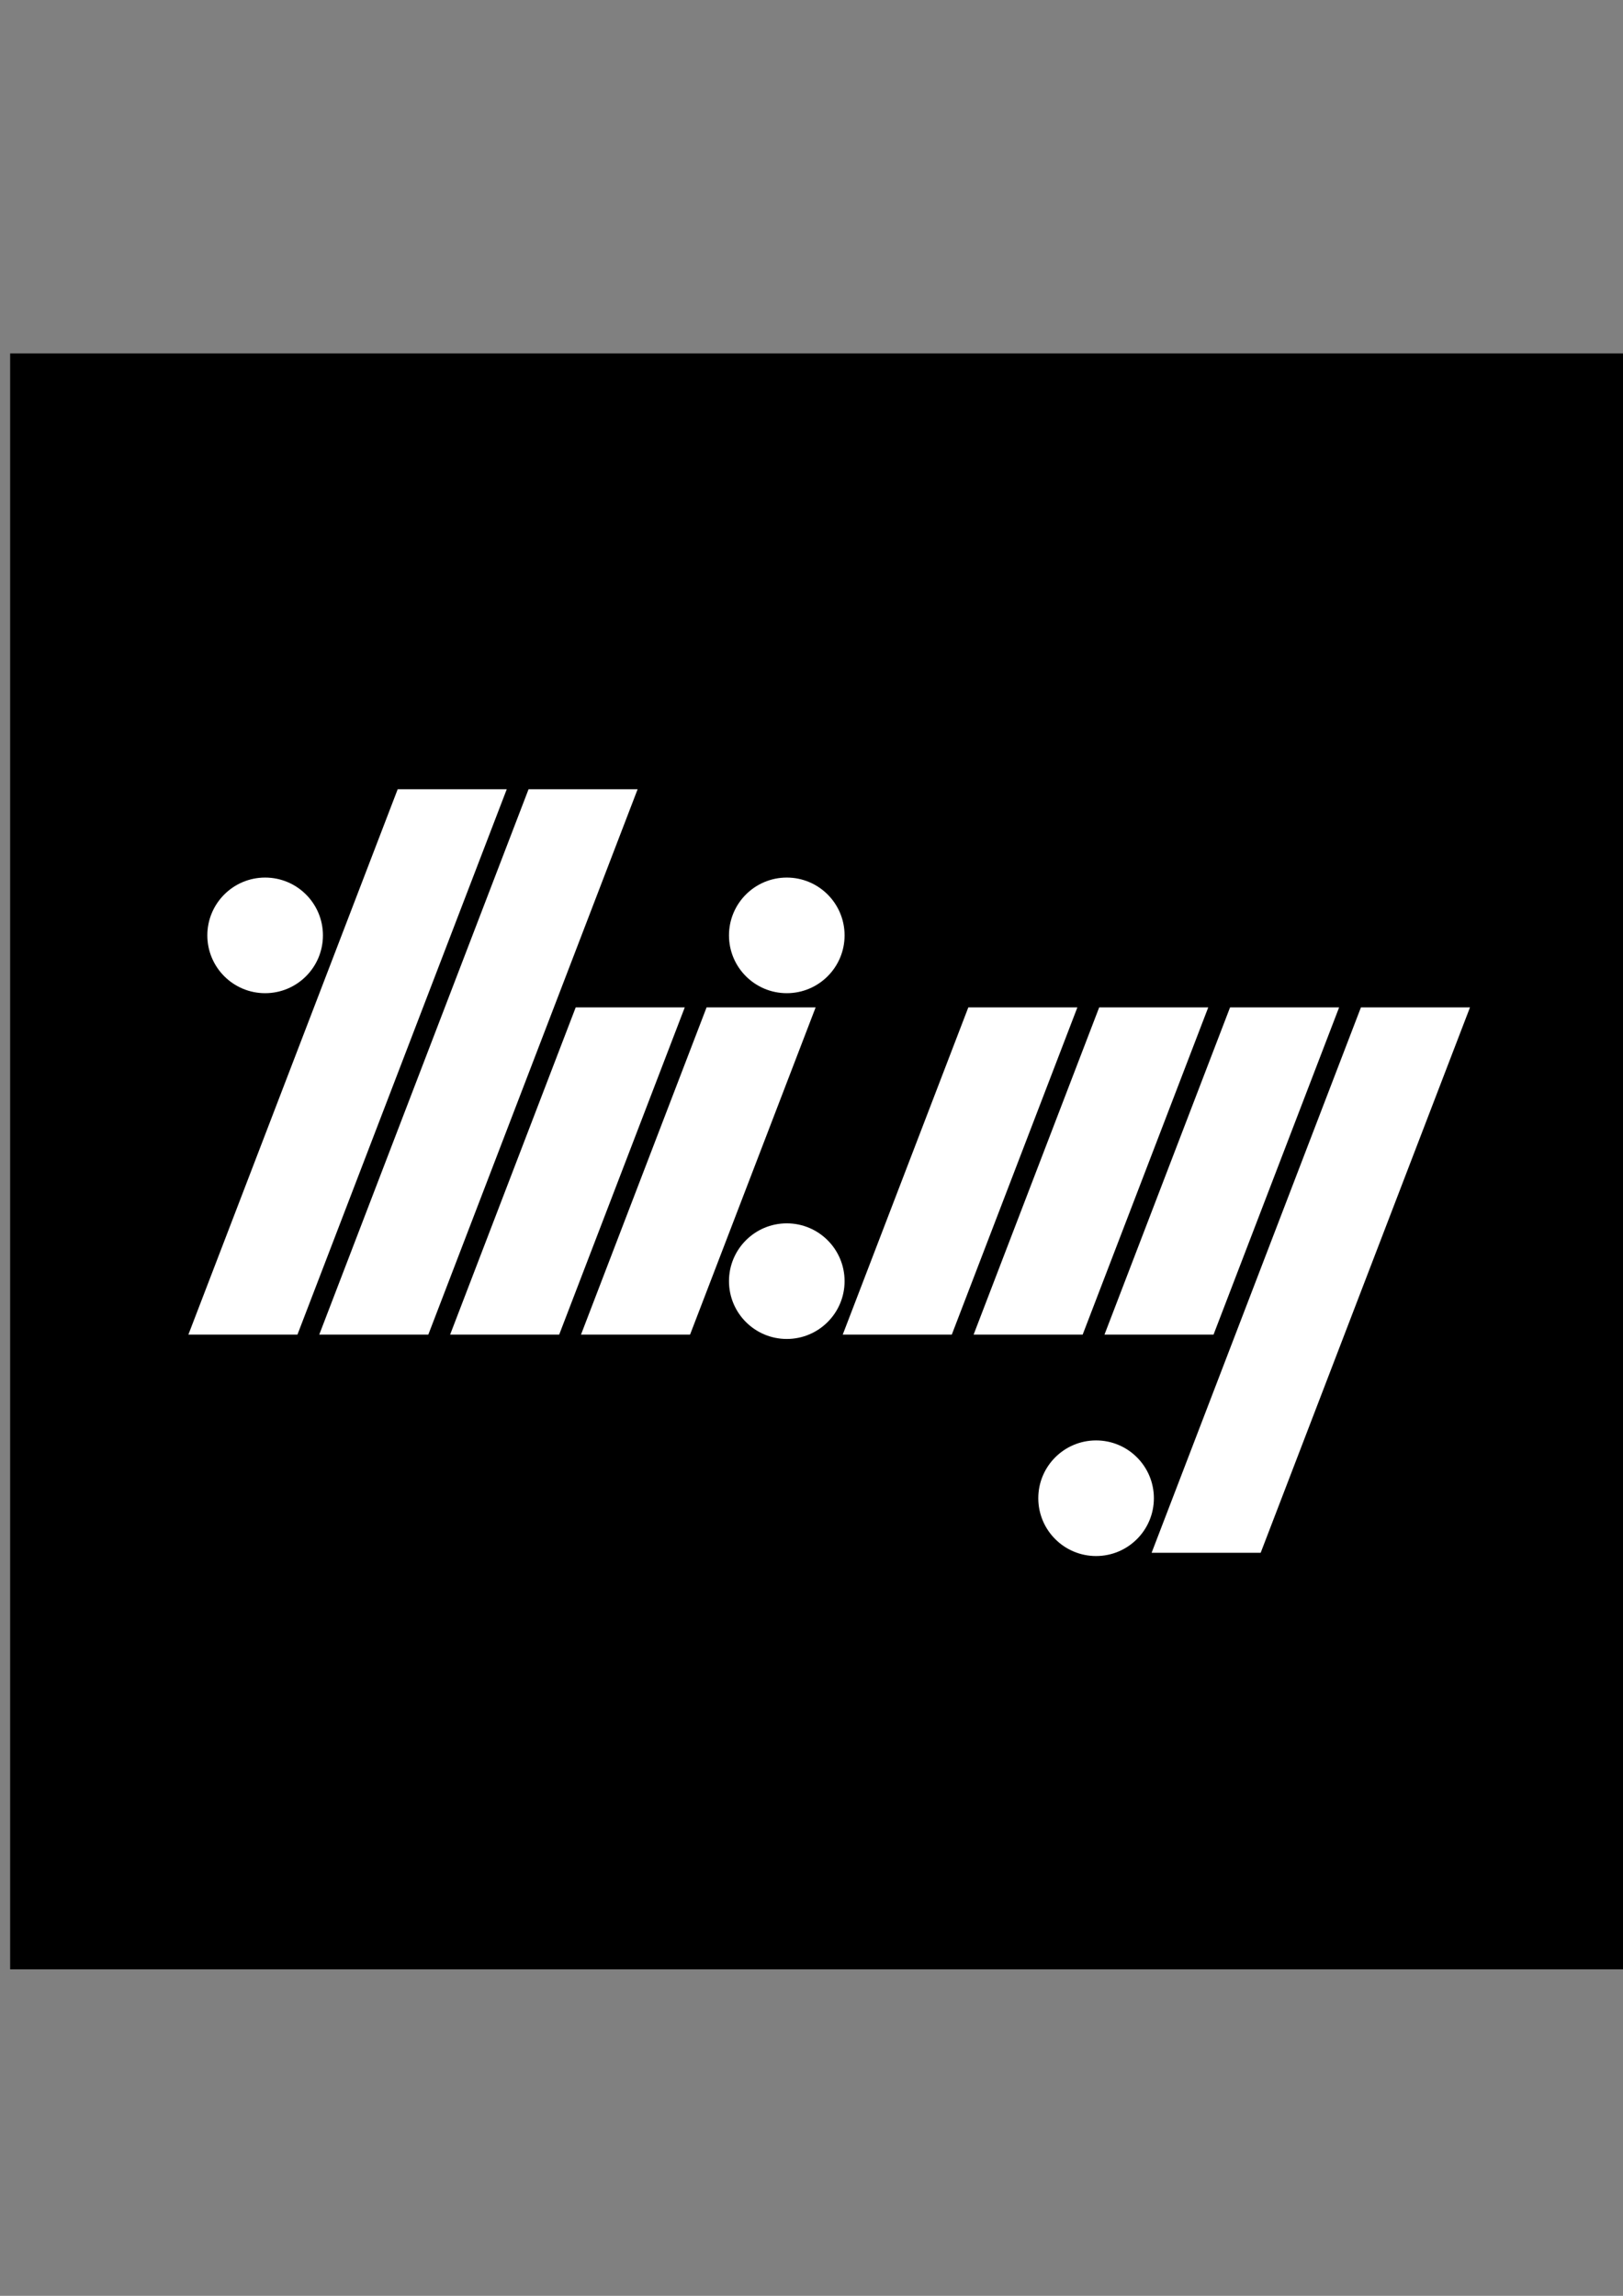 <?xml version="1.0" encoding="UTF-8" standalone="no"?>
<!-- Created with Inkscape (http://www.inkscape.org/) -->

<svg
   xmlns:dc="http://purl.org/dc/elements/1.1/"
   xmlns:cc="http://creativecommons.org/ns#"
   xmlns:rdf="http://www.w3.org/1999/02/22-rdf-syntax-ns#"
   xmlns:svg="http://www.w3.org/2000/svg"
   xmlns="http://www.w3.org/2000/svg"
   xmlns:sodipodi="http://sodipodi.sourceforge.net/DTD/sodipodi-0.dtd"
   xmlns:inkscape="http://www.inkscape.org/namespaces/inkscape"
   width="744.094"
   height="1052.362"
   id="svg3390"
   version="1.1"
   inkscape:version="0.48.2 r9819"
   sodipodi:docname="New document 5">
  <rect width="100%" height="100%" fill="#808080" stroke="none"/>
  <defs
     id="defs3392" />
  <sodipodi:namedview
     id="base"
     pagecolor="#ffffff"
     bordercolor="#666666"
     borderopacity="1.0"
     inkscape:pageopacity="0.0"
     inkscape:pageshadow="2"
     inkscape:zoom="0.35"
     inkscape:cx="375"
     inkscape:cy="520"
     inkscape:document-units="px"
     inkscape:current-layer="layer1"
     showgrid="false"
     inkscape:window-width="1680"
     inkscape:window-height="1002"
     inkscape:window-x="1"
     inkscape:window-y="0"
     inkscape:window-maximized="0" />
  <g
     inkscape:label="Layer 1"
     inkscape:groupmode="layer"
     id="layer1">
    <rect
       style="fill:#000000;fill-opacity:1;stroke:none"
       id="rect4168"
       width="740.7"
       height="740.7"
       x="4.65"
       y="162.012"
       inkscape:export-filename="/Users/toxi/work/clj/thing/logo-1280.png"
       inkscape:export-xdpi="155.53"
       inkscape:export-ydpi="155.53" />
    <g
       id="g4224"
       transform="translate(-1695.132,-450.594)"
       inkscape:export-filename="/Users/toxi/work/clj/thing/logo-1280.png"
       inkscape:export-xdpi="155.53"
       inkscape:export-ydpi="155.53">
      <path
         id="rect4144"
         d="m 1877.464,812.362 50,0 -95.966,250 -50,0 z"
         style="fill:#ffffff;fill-opacity:1;stroke:none"
         inkscape:connector-curvature="0" />
      <path
         id="rect4146"
         d="m 1937.464,812.362 50,0 -95.966,250 -50,0 z"
         style="fill:#ffffff;fill-opacity:1;stroke:none"
         inkscape:connector-curvature="0" />
      <path
         id="rect4148"
         d="m 1959.078,912.362 50,0 -57.579,150 -50,0 z"
         style="fill:#ffffff;fill-opacity:1;stroke:none"
         inkscape:connector-curvature="0" />
      <path
         id="rect4150"
         d="m 2019.078,912.362 50,0 -57.579,150 -50,0 z"
         style="fill:#ffffff;fill-opacity:1;stroke:none"
         inkscape:connector-curvature="0" />
      <path
         id="rect4152"
         d="m 2139.077,912.362 50,0 -57.579,150 -50,0 z"
         style="fill:#ffffff;fill-opacity:1;stroke:none"
         inkscape:connector-curvature="0" />
      <path
         id="rect4154"
         d="m 2199.077,912.362 50,0 -57.579,150 -50,0 z"
         style="fill:#ffffff;fill-opacity:1;stroke:none"
         inkscape:connector-curvature="0" />
      <path
         id="rect4156"
         d="m 2259.077,912.362 50,0 -57.579,150 -50,0 z"
         style="fill:#ffffff;fill-opacity:1;stroke:none"
         inkscape:connector-curvature="0" />
      <path
         id="rect4158"
         d="m 2319.077,912.362 50,0 -95.966,250 -50,0 z"
         style="fill:#ffffff;fill-opacity:1;stroke:none"
         inkscape:connector-curvature="0" />
      <path
         transform="matrix(0.846,0,0,0.846,1167.751,926.447)"
         d="m 1081.08,131.688 c 0,17.299 -14.023,31.322 -31.322,31.322 -17.299,0 -31.322,-14.023 -31.322,-31.322 0,-17.299 14.023,-31.322 31.322,-31.322 17.299,0 31.322,14.023 31.322,31.322 z"
         sodipodi:ry="31.321901"
         sodipodi:rx="31.321901"
         sodipodi:cy="131.68813"
         sodipodi:cx="1049.7583"
         id="use4160"
         style="fill:#ffffff;fill-opacity:1;stroke:none"
         sodipodi:type="arc" />
      <path
         transform="matrix(0.846,0,0,0.846,1167.751,767.947)"
         d="m 1081.08,131.688 c 0,17.299 -14.023,31.322 -31.322,31.322 -17.299,0 -31.322,-14.023 -31.322,-31.322 0,-17.299 14.023,-31.322 31.322,-31.322 17.299,0 31.322,14.023 31.322,31.322 z"
         sodipodi:ry="31.321901"
         sodipodi:rx="31.321901"
         sodipodi:cy="131.68813"
         sodipodi:cx="1049.7583"
         id="use4162"
         style="fill:#ffffff;fill-opacity:1;stroke:none"
         sodipodi:type="arc" />
      <path
         transform="matrix(0.846,0,0,0.846,928.593,767.947)"
         d="m 1081.08,131.688 c 0,17.299 -14.023,31.322 -31.322,31.322 -17.299,0 -31.322,-14.023 -31.322,-31.322 0,-17.299 14.023,-31.322 31.322,-31.322 17.299,0 31.322,14.023 31.322,31.322 z"
         sodipodi:ry="31.321901"
         sodipodi:rx="31.321901"
         sodipodi:cy="131.68813"
         sodipodi:cx="1049.7583"
         id="use4164"
         style="fill:#ffffff;fill-opacity:1;stroke:none"
         sodipodi:type="arc" />
      <path
         transform="matrix(0.846,0,0,0.846,1309.557,1025.947)"
         d="m 1081.08,131.688 c 0,17.299 -14.023,31.322 -31.322,31.322 -17.299,0 -31.322,-14.023 -31.322,-31.322 0,-17.299 14.023,-31.322 31.322,-31.322 17.299,0 31.322,14.023 31.322,31.322 z"
         sodipodi:ry="31.321901"
         sodipodi:rx="31.321901"
         sodipodi:cy="131.68813"
         sodipodi:cx="1049.7583"
         id="use4166"
         style="fill:#ffffff;fill-opacity:1;stroke:none"
         sodipodi:type="arc" />
    </g>
  </g>
</svg>
